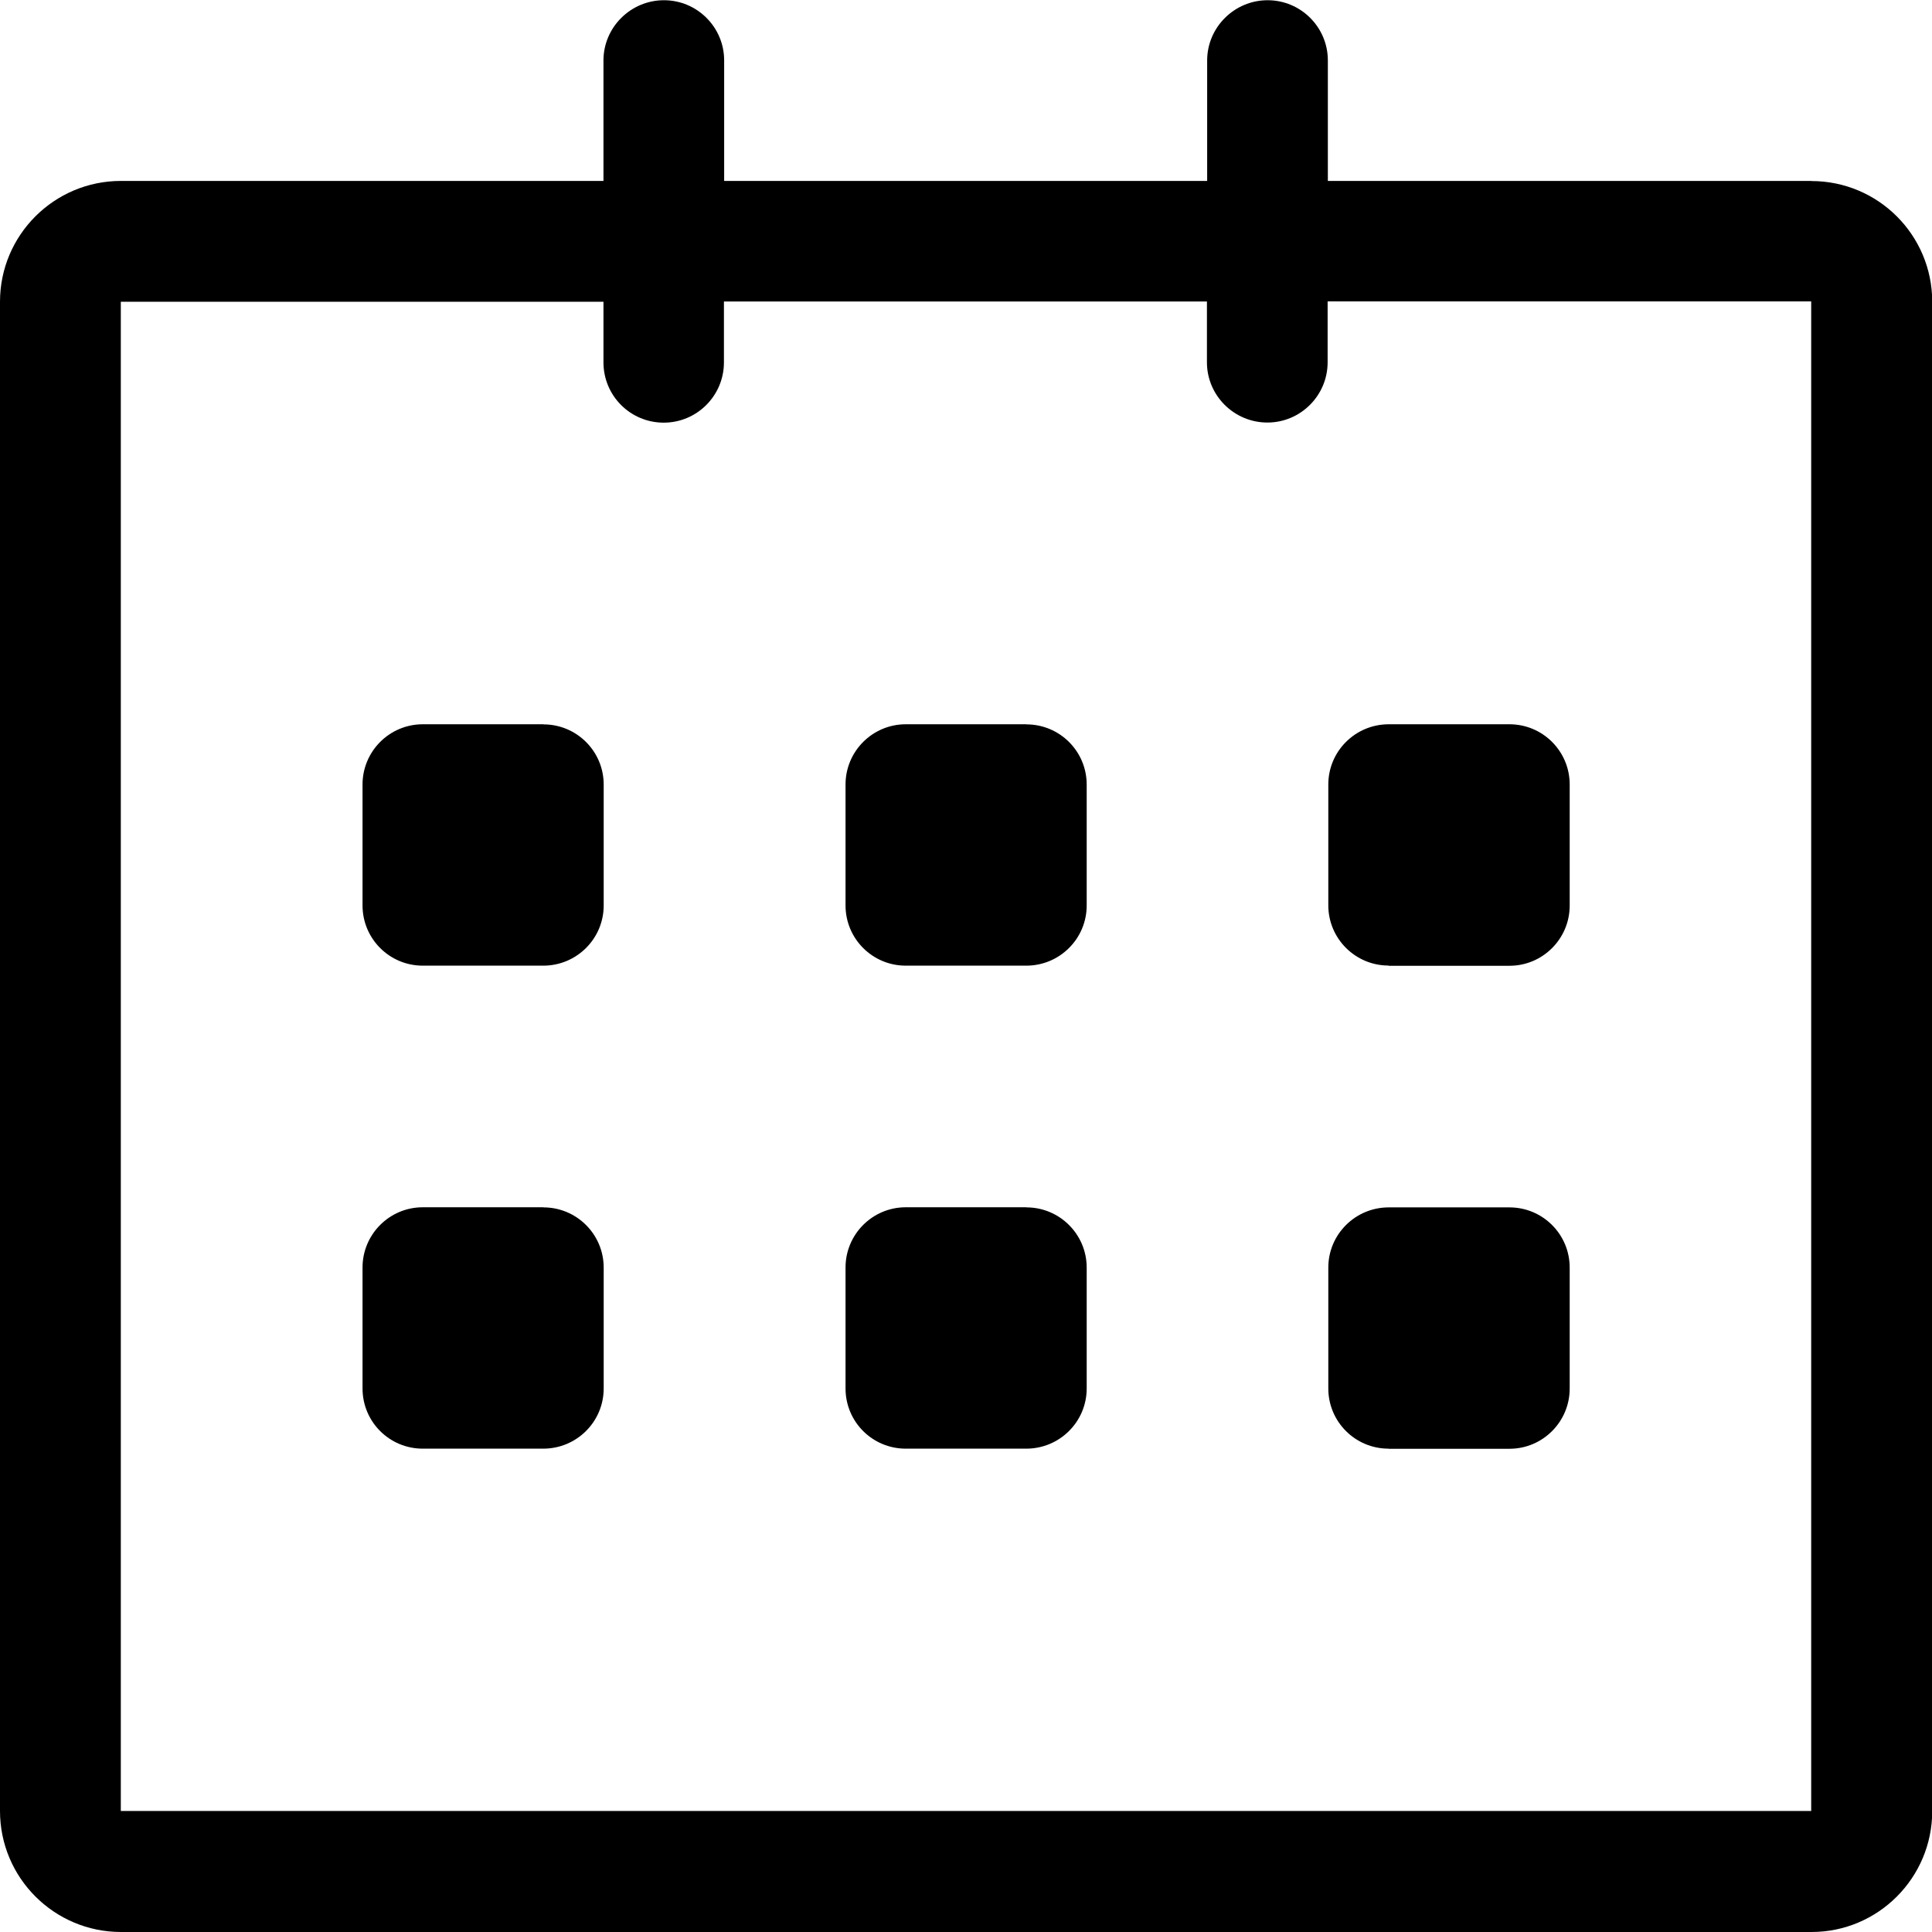 <svg xmlns="http://www.w3.org/2000/svg" width="17" height="17" viewBox="0 0 17 17"><title>uniE075</title><path d="M15.938 1.592h-4.254V.532c0-.293-.238-.53-.53-.53s-.532.238-.532.53v1.06h-4.25V.532c0-.293-.238-.53-.53-.53S5.31.24 5.31.532v1.06H1.064C.477 1.592 0 2.068 0 2.655v13.28C0 16.524.478 17 1.065 17H15.94c.586 0 1.062-.477 1.062-1.064V2.656c0-.588-.476-1.063-1.063-1.063zm0 14.343H1.063V2.655H5.31v.534c0 .293.237.53.53.53s.53-.238.53-.53v-.536h4.25v.535c0 .293.24.53.532.53s.53-.238.53-.53v-.536h4.255v13.28zm-3.72-7.437h1.064c.293 0 .53-.238.53-.53V6.903c0-.293-.237-.53-.53-.53H12.22c-.294 0-.532.237-.532.53v1.063c0 .293.238.53.53.53zm0 4.25h1.064c.293 0 .53-.238.53-.53v-1.064c0-.293-.237-.53-.53-.53H12.22c-.294 0-.532.237-.532.53v1.063c0 .294.238.53.53.53zm-3.187-2.125H7.97c-.293 0-.53.238-.53.53v1.064c0 .294.237.53.53.53H9.03c.294 0 .532-.237.532-.53v-1.063c0-.293-.238-.53-.53-.53zm0-4.25H7.97c-.293 0-.53.238-.53.53v1.064c0 .293.237.53.53.53H9.03c.294 0 .532-.237.532-.53V6.904c0-.294-.238-.53-.53-.53zm-4.25 0H3.72c-.293 0-.53.238-.53.53v1.064c0 .293.237.53.53.53H4.78c.294 0 .532-.237.532-.53V6.904c0-.294-.238-.53-.53-.53zm0 4.25H3.72c-.293 0-.53.238-.53.53v1.064c0 .294.237.53.53.53H4.78c.294 0 .532-.237.532-.53v-1.063c0-.293-.238-.53-.53-.53z"/></svg>